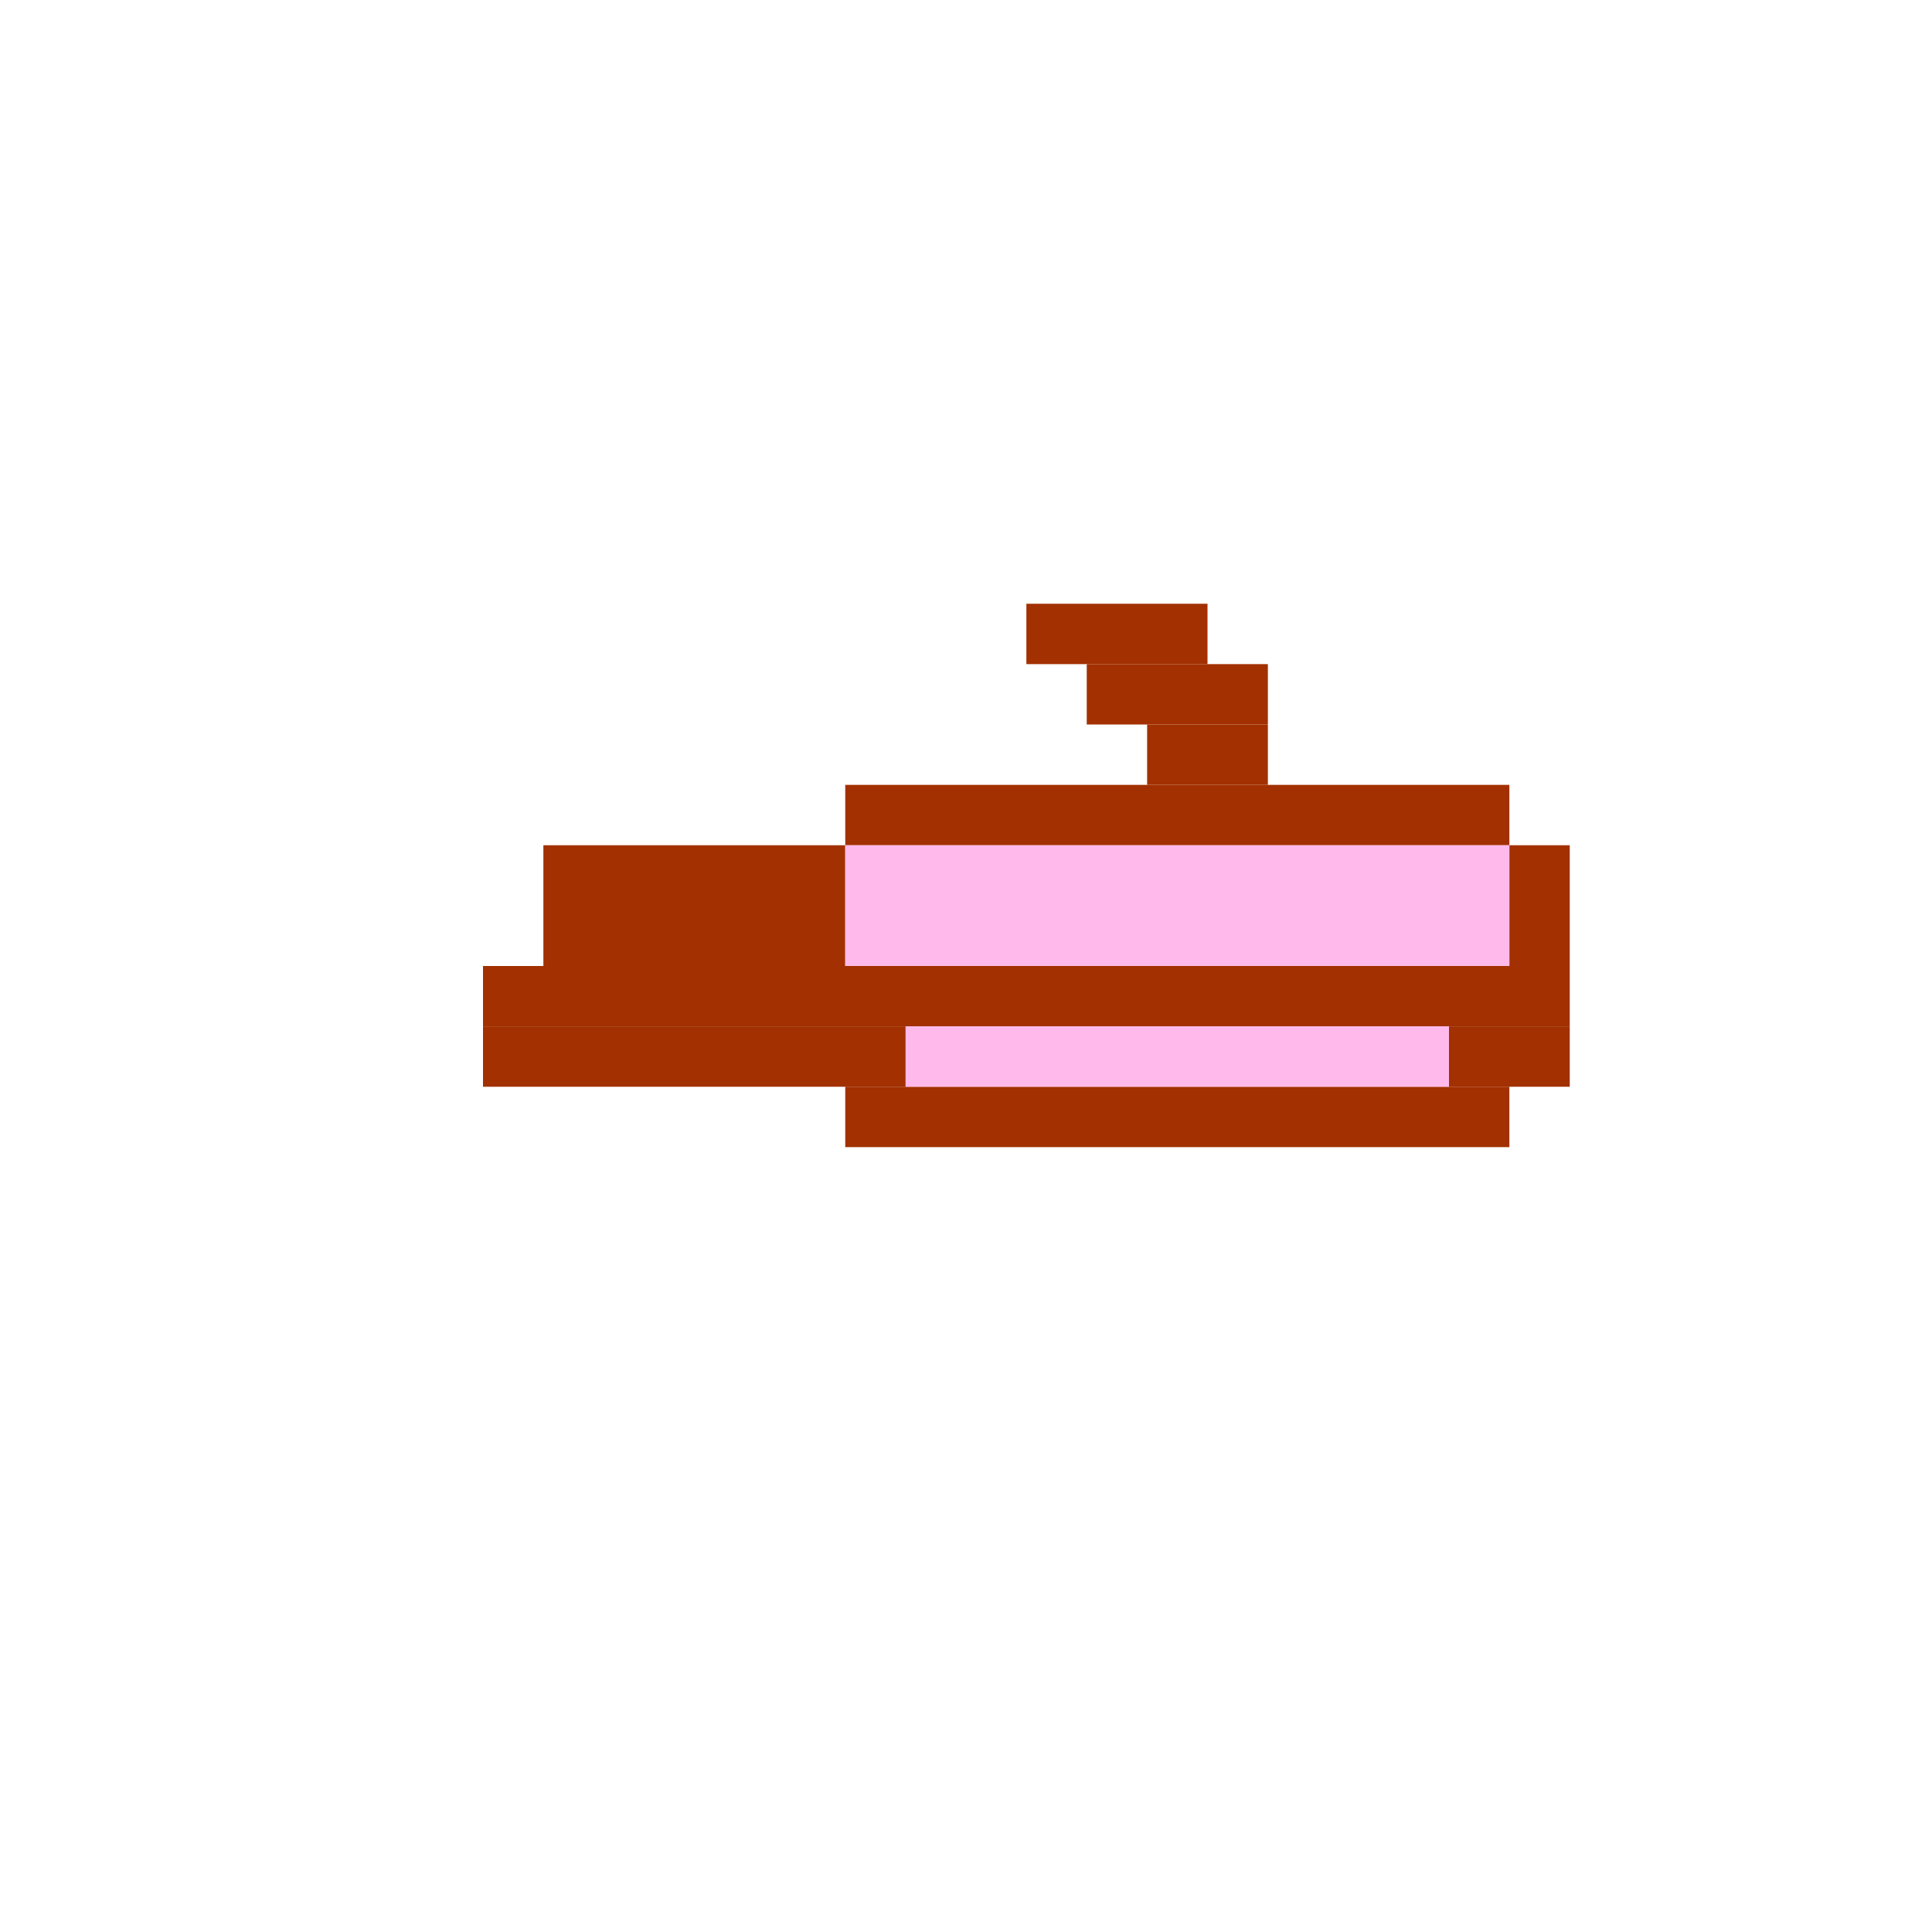 <svg xmlns='http://www.w3.org/2000/svg' viewBox='0 0 32 32'>
<rect x='8' y='16' width='18' height='1' fill= '#a23000'/>
<rect x='8' y='17' width='7' height='1' fill= '#a23000'/>
<rect x='9' y='14' width='5' height='2' fill= '#a23000'/>
<rect x='14' y='13' width='11' height='1' fill= '#a23000'/>
<rect x='14' y='18' width='11' height='1' fill= '#a23000'/>
<rect x='17' y='10' width='3' height='1' fill= '#a23000'/>
<rect x='18' y='11' width='3' height='1' fill= '#a23000'/>
<rect x='19' y='12' width='2' height='1' fill= '#a23000'/>
<rect x='24' y='17' width='2' height='1' fill= '#a23000'/>
<rect x='25' y='14' width='1' height='2' fill= '#a23000'/>
<rect x='14' y='14' width='11' height='2' fill= '#ffbaeb'/>
<rect x='15' y='17' width='9' height='1' fill= '#ffbaeb'/>
</svg>